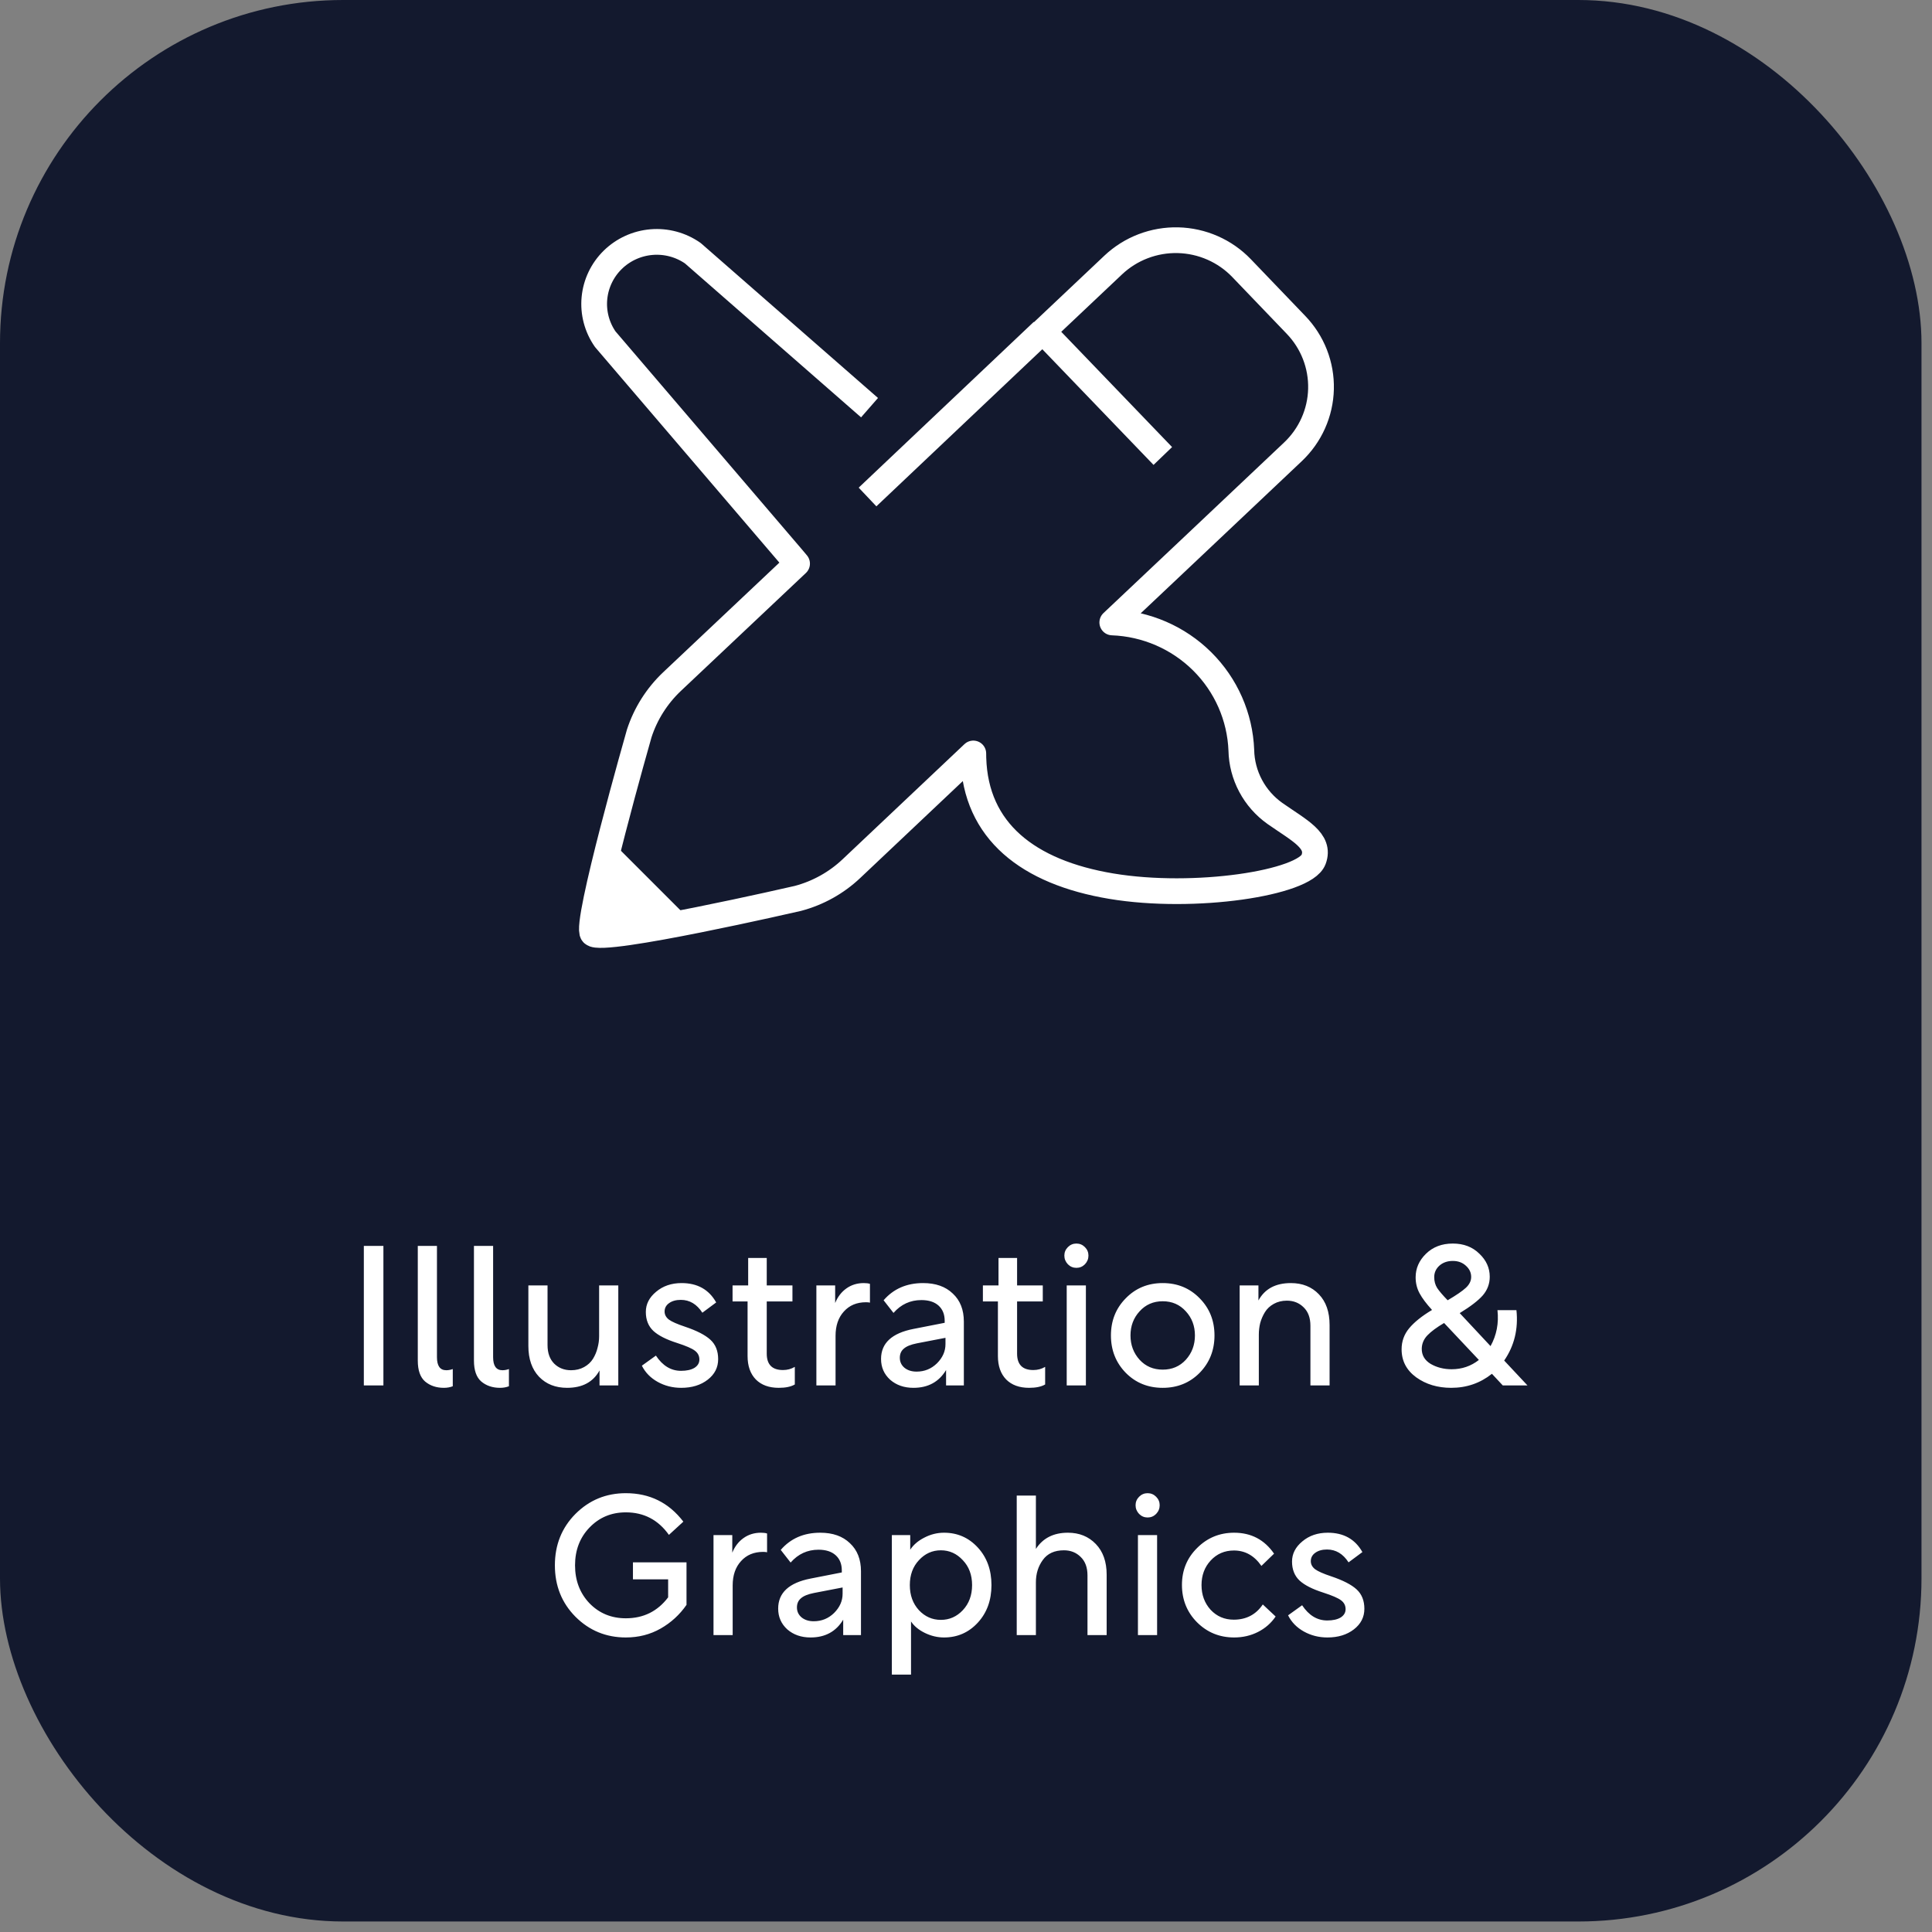 <svg width="178" height="178" viewBox="0 0 178 178" fill="none" xmlns="http://www.w3.org/2000/svg">
<rect x="0" y="0" width="178" height="178" fill="#808080" stroke="none"/>
<rect width="177.032" height="177.032" rx="31.613" fill="#13192E"/>
<path d="M33.521 127.645V114.789H35.324V127.645H33.521ZM38.492 114.789H40.258V125.041C40.258 125.842 40.543 126.243 41.114 126.243C41.32 126.243 41.52 126.206 41.715 126.134V127.718C41.472 127.815 41.199 127.864 40.895 127.864C40.203 127.864 39.627 127.669 39.165 127.281C38.716 126.892 38.492 126.249 38.492 125.351V114.789ZM43.666 114.789H45.432V125.041C45.432 125.842 45.718 126.243 46.288 126.243C46.495 126.243 46.695 126.206 46.889 126.134V127.718C46.647 127.815 46.373 127.864 46.07 127.864C45.378 127.864 44.801 127.669 44.34 127.281C43.891 126.892 43.666 126.249 43.666 125.351V114.789ZM52.249 127.864C51.181 127.864 50.319 127.524 49.663 126.844C49.008 126.152 48.68 125.205 48.68 124.003V118.431H50.446V123.93C50.446 124.659 50.653 125.229 51.066 125.642C51.478 126.043 51.994 126.243 52.613 126.243C53.062 126.243 53.463 126.146 53.815 125.952C54.167 125.757 54.44 125.502 54.635 125.187C54.829 124.871 54.968 124.537 55.053 124.185C55.151 123.833 55.199 123.475 55.199 123.111V118.431H56.965V127.645H55.236V126.261C54.653 127.329 53.657 127.864 52.249 127.864ZM59.137 125.824L60.43 124.895C61.049 125.83 61.82 126.298 62.743 126.298C63.265 126.298 63.678 126.206 63.981 126.024C64.285 125.83 64.436 125.575 64.436 125.26C64.436 124.92 64.297 124.647 64.018 124.44C63.751 124.234 63.204 123.997 62.379 123.73C61.383 123.414 60.655 123.044 60.194 122.619C59.732 122.182 59.502 121.599 59.502 120.871C59.502 120.155 59.817 119.536 60.449 119.014C61.08 118.48 61.863 118.213 62.797 118.213C64.254 118.213 65.317 118.807 65.984 119.997L64.71 120.944C64.2 120.155 63.538 119.76 62.725 119.76C62.276 119.76 61.911 119.864 61.632 120.07C61.365 120.264 61.231 120.519 61.231 120.835C61.231 121.126 61.365 121.375 61.632 121.581C61.899 121.776 62.397 121.994 63.125 122.237C64.206 122.601 64.983 123.002 65.456 123.439C65.93 123.876 66.166 124.471 66.166 125.223C66.166 125.988 65.845 126.619 65.201 127.117C64.558 127.615 63.744 127.864 62.761 127.864C61.972 127.864 61.25 127.681 60.594 127.317C59.939 126.953 59.453 126.455 59.137 125.824ZM67.492 118.431H68.931V115.9H70.642V118.431H73.01V119.906H70.642V124.713C70.642 125.721 71.14 126.225 72.136 126.225C72.536 126.225 72.9 126.128 73.228 125.933V127.554C72.876 127.76 72.385 127.864 71.753 127.864C70.855 127.864 70.151 127.609 69.641 127.099C69.131 126.577 68.876 125.854 68.876 124.932V119.906H67.492V118.431ZM75.215 118.431H76.945V120.052C77.176 119.481 77.522 119.032 77.983 118.704C78.444 118.376 78.978 118.213 79.585 118.213C79.816 118.213 80.004 118.237 80.15 118.285V120.015C80.053 119.991 79.931 119.979 79.786 119.979C78.936 119.979 78.256 120.264 77.746 120.835C77.237 121.393 76.982 122.14 76.982 123.074V127.645H75.215V118.431ZM81.173 125.205C81.173 123.748 82.168 122.826 84.159 122.437L87.036 121.873V121.691C87.036 121.096 86.848 120.628 86.472 120.288C86.095 119.948 85.567 119.779 84.887 119.779C83.868 119.779 83.012 120.173 82.32 120.962L81.409 119.797C82.32 118.741 83.534 118.213 85.051 118.213C86.205 118.213 87.115 118.534 87.783 119.178C88.463 119.809 88.802 120.671 88.802 121.763V127.645H87.164V126.225C86.508 127.317 85.507 127.864 84.159 127.864C83.297 127.864 82.581 127.615 82.01 127.117C81.452 126.607 81.173 125.97 81.173 125.205ZM82.903 125.096C82.903 125.472 83.048 125.782 83.34 126.024C83.631 126.255 84.001 126.37 84.45 126.37C85.179 126.37 85.804 126.115 86.326 125.606C86.848 125.084 87.109 124.495 87.109 123.839V123.257L84.469 123.766C83.91 123.876 83.51 124.04 83.267 124.258C83.024 124.464 82.903 124.744 82.903 125.096ZM90.556 118.431H91.995V115.9H93.707V118.431H96.074V119.906H93.707V124.713C93.707 125.721 94.204 126.225 95.2 126.225C95.6 126.225 95.965 126.128 96.292 125.933V127.554C95.94 127.76 95.449 127.864 94.817 127.864C93.919 127.864 93.215 127.609 92.705 127.099C92.195 126.577 91.94 125.854 91.94 124.932V119.906H90.556V118.431ZM98.279 118.431H100.046V127.645H98.279V118.431ZM98.389 116.483C98.17 116.252 98.061 115.985 98.061 115.681C98.061 115.378 98.17 115.117 98.389 114.898C98.607 114.68 98.868 114.571 99.172 114.571C99.475 114.571 99.736 114.68 99.955 114.898C100.173 115.117 100.282 115.378 100.282 115.681C100.282 115.985 100.173 116.252 99.955 116.483C99.736 116.701 99.475 116.81 99.172 116.81C98.868 116.81 98.607 116.701 98.389 116.483ZM110.529 126.48C109.618 127.402 108.483 127.864 107.124 127.864C105.764 127.864 104.629 127.402 103.718 126.48C102.808 125.545 102.353 124.398 102.353 123.038C102.353 121.678 102.808 120.537 103.718 119.615C104.629 118.68 105.764 118.213 107.124 118.213C108.483 118.213 109.618 118.68 110.529 119.615C111.439 120.537 111.894 121.678 111.894 123.038C111.894 124.398 111.439 125.545 110.529 126.48ZM104.993 120.816C104.435 121.423 104.155 122.164 104.155 123.038C104.155 123.912 104.435 124.659 104.993 125.278C105.552 125.885 106.262 126.188 107.124 126.188C107.986 126.188 108.696 125.885 109.254 125.278C109.813 124.659 110.092 123.912 110.092 123.038C110.092 122.164 109.813 121.423 109.254 120.816C108.696 120.197 107.986 119.888 107.124 119.888C106.262 119.888 105.552 120.197 104.993 120.816ZM114.213 127.645V118.431H115.943V119.815C116.525 118.747 117.521 118.213 118.929 118.213C119.997 118.213 120.859 118.559 121.515 119.25C122.17 119.93 122.498 120.871 122.498 122.073V127.645H120.732V122.146C120.732 121.417 120.525 120.853 120.112 120.452C119.7 120.04 119.184 119.833 118.565 119.833C118.116 119.833 117.715 119.93 117.363 120.125C117.011 120.319 116.738 120.574 116.543 120.889C116.349 121.205 116.204 121.539 116.106 121.891C116.021 122.243 115.979 122.601 115.979 122.965V127.645H114.213ZM133.704 127.864C132.453 127.864 131.379 127.542 130.481 126.898C129.582 126.243 129.133 125.381 129.133 124.313C129.133 123.584 129.364 122.941 129.825 122.382C130.298 121.812 131.003 121.247 131.937 120.689C131.415 120.118 131.033 119.609 130.79 119.159C130.547 118.71 130.426 118.219 130.426 117.684C130.426 116.859 130.742 116.137 131.373 115.518C132.016 114.886 132.842 114.571 133.849 114.571C134.845 114.571 135.658 114.88 136.289 115.499C136.933 116.106 137.254 116.816 137.254 117.63C137.254 118.273 137.042 118.844 136.617 119.342C136.192 119.827 135.482 120.373 134.487 120.98L137.327 124.021C137.886 123.014 138.098 121.909 137.965 120.707H139.713C139.895 122.443 139.518 123.991 138.584 125.351L140.732 127.645H138.456L137.455 126.571C136.374 127.433 135.124 127.864 133.704 127.864ZM130.99 124.24C130.978 124.847 131.251 125.32 131.81 125.66C132.38 125.988 133.024 126.152 133.74 126.152C134.687 126.152 135.525 125.867 136.253 125.296L133.048 121.891C132.368 122.291 131.858 122.668 131.518 123.02C131.179 123.372 131.003 123.779 130.99 124.24ZM133.849 116.173C133.352 116.173 132.939 116.319 132.611 116.61C132.295 116.901 132.138 117.253 132.138 117.666C132.138 118.043 132.229 118.376 132.411 118.668C132.605 118.959 132.927 119.335 133.376 119.797C134.165 119.335 134.723 118.953 135.051 118.65C135.379 118.346 135.543 118.012 135.543 117.648C135.543 117.247 135.379 116.901 135.051 116.61C134.735 116.319 134.335 116.173 133.849 116.173ZM53.016 148.952C51.754 147.677 51.123 146.099 51.123 144.217C51.123 142.335 51.754 140.757 53.016 139.483C54.291 138.208 55.839 137.571 57.66 137.571C59.857 137.571 61.623 138.445 62.959 140.193L61.629 141.413C60.646 140.029 59.323 139.337 57.66 139.337C56.324 139.337 55.208 139.804 54.309 140.739C53.423 141.662 52.98 142.821 52.98 144.217C52.98 145.613 53.423 146.779 54.309 147.713C55.208 148.636 56.324 149.097 57.66 149.097C59.286 149.097 60.585 148.454 61.557 147.167V145.51H58.315V143.944H63.25V147.859C62.619 148.769 61.824 149.498 60.865 150.044C59.906 150.59 58.837 150.864 57.66 150.864C55.839 150.864 54.291 150.226 53.016 148.952ZM65.737 141.431H67.467V143.052C67.698 142.481 68.044 142.032 68.505 141.704C68.966 141.376 69.5 141.213 70.107 141.213C70.338 141.213 70.526 141.237 70.672 141.285V143.015C70.575 142.991 70.453 142.979 70.308 142.979C69.458 142.979 68.778 143.264 68.268 143.835C67.758 144.393 67.503 145.14 67.503 146.074V150.645H65.737V141.431ZM71.695 148.205C71.695 146.748 72.69 145.826 74.681 145.437L77.558 144.873V144.691C77.558 144.096 77.37 143.628 76.993 143.288C76.617 142.948 76.089 142.779 75.409 142.779C74.39 142.779 73.534 143.173 72.842 143.962L71.931 142.797C72.842 141.741 74.056 141.213 75.573 141.213C76.726 141.213 77.637 141.534 78.305 142.178C78.984 142.809 79.324 143.671 79.324 144.763V150.645H77.686V149.225C77.03 150.317 76.028 150.864 74.681 150.864C73.819 150.864 73.103 150.615 72.532 150.117C71.974 149.607 71.695 148.97 71.695 148.205ZM73.424 148.096C73.424 148.472 73.57 148.782 73.862 149.024C74.153 149.255 74.523 149.37 74.972 149.37C75.701 149.37 76.326 149.115 76.848 148.606C77.37 148.084 77.631 147.495 77.631 146.839V146.257L74.99 146.766C74.432 146.876 74.031 147.04 73.789 147.258C73.546 147.464 73.424 147.744 73.424 148.096ZM82.168 141.431H83.862V142.779C84.153 142.329 84.584 141.959 85.155 141.668C85.737 141.364 86.344 141.213 86.976 141.213C88.214 141.213 89.252 141.668 90.089 142.578C90.927 143.489 91.346 144.642 91.346 146.038C91.346 147.434 90.927 148.587 90.089 149.498C89.252 150.408 88.214 150.864 86.976 150.864C86.369 150.864 85.78 150.724 85.209 150.445C84.639 150.166 84.214 149.813 83.935 149.389V154.287H82.168V141.431ZM84.663 143.744C84.105 144.338 83.825 145.103 83.825 146.038C83.825 146.973 84.105 147.744 84.663 148.351C85.221 148.945 85.895 149.243 86.684 149.243C87.473 149.243 88.147 148.945 88.706 148.351C89.276 147.744 89.561 146.973 89.561 146.038C89.561 145.103 89.276 144.338 88.706 143.744C88.147 143.137 87.473 142.833 86.684 142.833C85.895 142.833 85.221 143.137 84.663 143.744ZM93.674 137.789H95.44V142.706C96.083 141.71 97.067 141.213 98.39 141.213C99.434 141.213 100.29 141.559 100.957 142.25C101.625 142.942 101.959 143.883 101.959 145.073V150.645H100.193V145.146C100.193 144.417 99.986 143.853 99.573 143.452C99.161 143.04 98.645 142.833 98.026 142.833C97.152 142.833 96.502 143.131 96.077 143.725C95.652 144.308 95.44 144.994 95.44 145.783V150.645H93.674V137.789ZM104.841 141.431H106.607V150.645H104.841V141.431ZM104.95 139.483C104.732 139.252 104.623 138.985 104.623 138.681C104.623 138.378 104.732 138.117 104.95 137.898C105.169 137.68 105.43 137.571 105.733 137.571C106.037 137.571 106.298 137.68 106.516 137.898C106.735 138.117 106.844 138.378 106.844 138.681C106.844 138.985 106.735 139.252 106.516 139.483C106.298 139.701 106.037 139.81 105.733 139.81C105.43 139.81 105.169 139.701 104.95 139.483ZM108.896 146.02C108.896 144.672 109.364 143.537 110.298 142.615C111.233 141.68 112.368 141.213 113.704 141.213C115.27 141.213 116.496 141.856 117.382 143.143L116.217 144.272C115.561 143.325 114.717 142.851 113.685 142.851C112.824 142.851 112.107 143.161 111.537 143.78C110.978 144.387 110.699 145.14 110.699 146.038C110.699 146.936 110.978 147.695 111.537 148.314C112.107 148.921 112.817 149.225 113.667 149.225C114.82 149.225 115.713 148.757 116.344 147.823L117.528 148.933C117.115 149.54 116.575 150.014 115.907 150.354C115.239 150.694 114.505 150.864 113.704 150.864C112.356 150.864 111.215 150.396 110.28 149.461C109.358 148.527 108.896 147.379 108.896 146.02ZM118.674 148.824L119.967 147.895C120.586 148.83 121.357 149.298 122.279 149.298C122.801 149.298 123.214 149.206 123.518 149.024C123.821 148.83 123.973 148.575 123.973 148.26C123.973 147.92 123.833 147.647 123.554 147.44C123.287 147.234 122.741 146.997 121.915 146.73C120.92 146.414 120.191 146.044 119.73 145.619C119.269 145.182 119.038 144.599 119.038 143.871C119.038 143.155 119.354 142.536 119.985 142.014C120.616 141.48 121.399 141.213 122.334 141.213C123.791 141.213 124.853 141.807 125.521 142.997L124.246 143.944C123.736 143.155 123.074 142.76 122.261 142.76C121.812 142.76 121.448 142.864 121.169 143.07C120.901 143.264 120.768 143.519 120.768 143.835C120.768 144.126 120.901 144.375 121.169 144.581C121.436 144.776 121.933 144.994 122.662 145.237C123.742 145.601 124.519 146.002 124.992 146.439C125.466 146.876 125.703 147.471 125.703 148.223C125.703 148.988 125.381 149.619 124.738 150.117C124.094 150.615 123.281 150.864 122.297 150.864C121.508 150.864 120.786 150.681 120.131 150.317C119.475 149.953 118.989 149.455 118.674 148.824Z" fill="white"/>
<path d="M79.928 45.789L96.056 30.52M80.112 37.559L63.832 23.329C62.725 22.556 61.38 22.194 60.03 22.306C58.681 22.418 57.415 22.996 56.452 23.94C55.49 24.884 54.894 26.133 54.767 27.469C54.64 28.805 54.992 30.143 55.76 31.248L73.021 51.434C73.021 51.434 73.177 51.626 73.436 51.928C70.32 54.869 61.906 62.806 61.906 62.806C60.518 64.123 59.482 65.761 58.893 67.575C58.893 67.575 53.824 85.304 54.616 86.007C55.401 86.947 73.509 82.773 73.509 82.773C75.367 82.282 77.069 81.333 78.458 80.015L89.673 69.419C89.673 69.564 89.673 69.718 89.68 69.851C89.879 76.568 94.707 80.36 102.384 81.644C110.061 82.927 120.206 81.356 121.021 79.194C121.679 77.459 119.721 76.527 117.459 74.943C116.524 74.279 115.757 73.408 115.221 72.399C114.684 71.39 114.391 70.271 114.367 69.131C114.249 66.043 112.959 63.113 110.754 60.928C108.55 58.743 105.593 57.464 102.478 57.348L109.63 50.597L119.114 41.636C119.909 40.886 120.548 39.989 120.993 38.994C121.438 37.999 121.681 36.928 121.707 35.84C121.734 34.752 121.544 33.67 121.148 32.655C120.752 31.64 120.157 30.713 119.399 29.926L114.386 24.701C113.628 23.913 112.722 23.28 111.717 22.839C110.713 22.398 109.631 22.158 108.533 22.131C107.435 22.105 106.342 22.294 105.318 22.686C104.293 23.078 103.357 23.667 102.562 24.418L96.092 30.529L107.133 42.011" stroke="white" stroke-width="2.371" stroke-linejoin="round"/>
<path d="M63.581 84.757L54.807 85.916L56.297 77.473L63.581 84.757Z" fill="white"/>
</svg>
